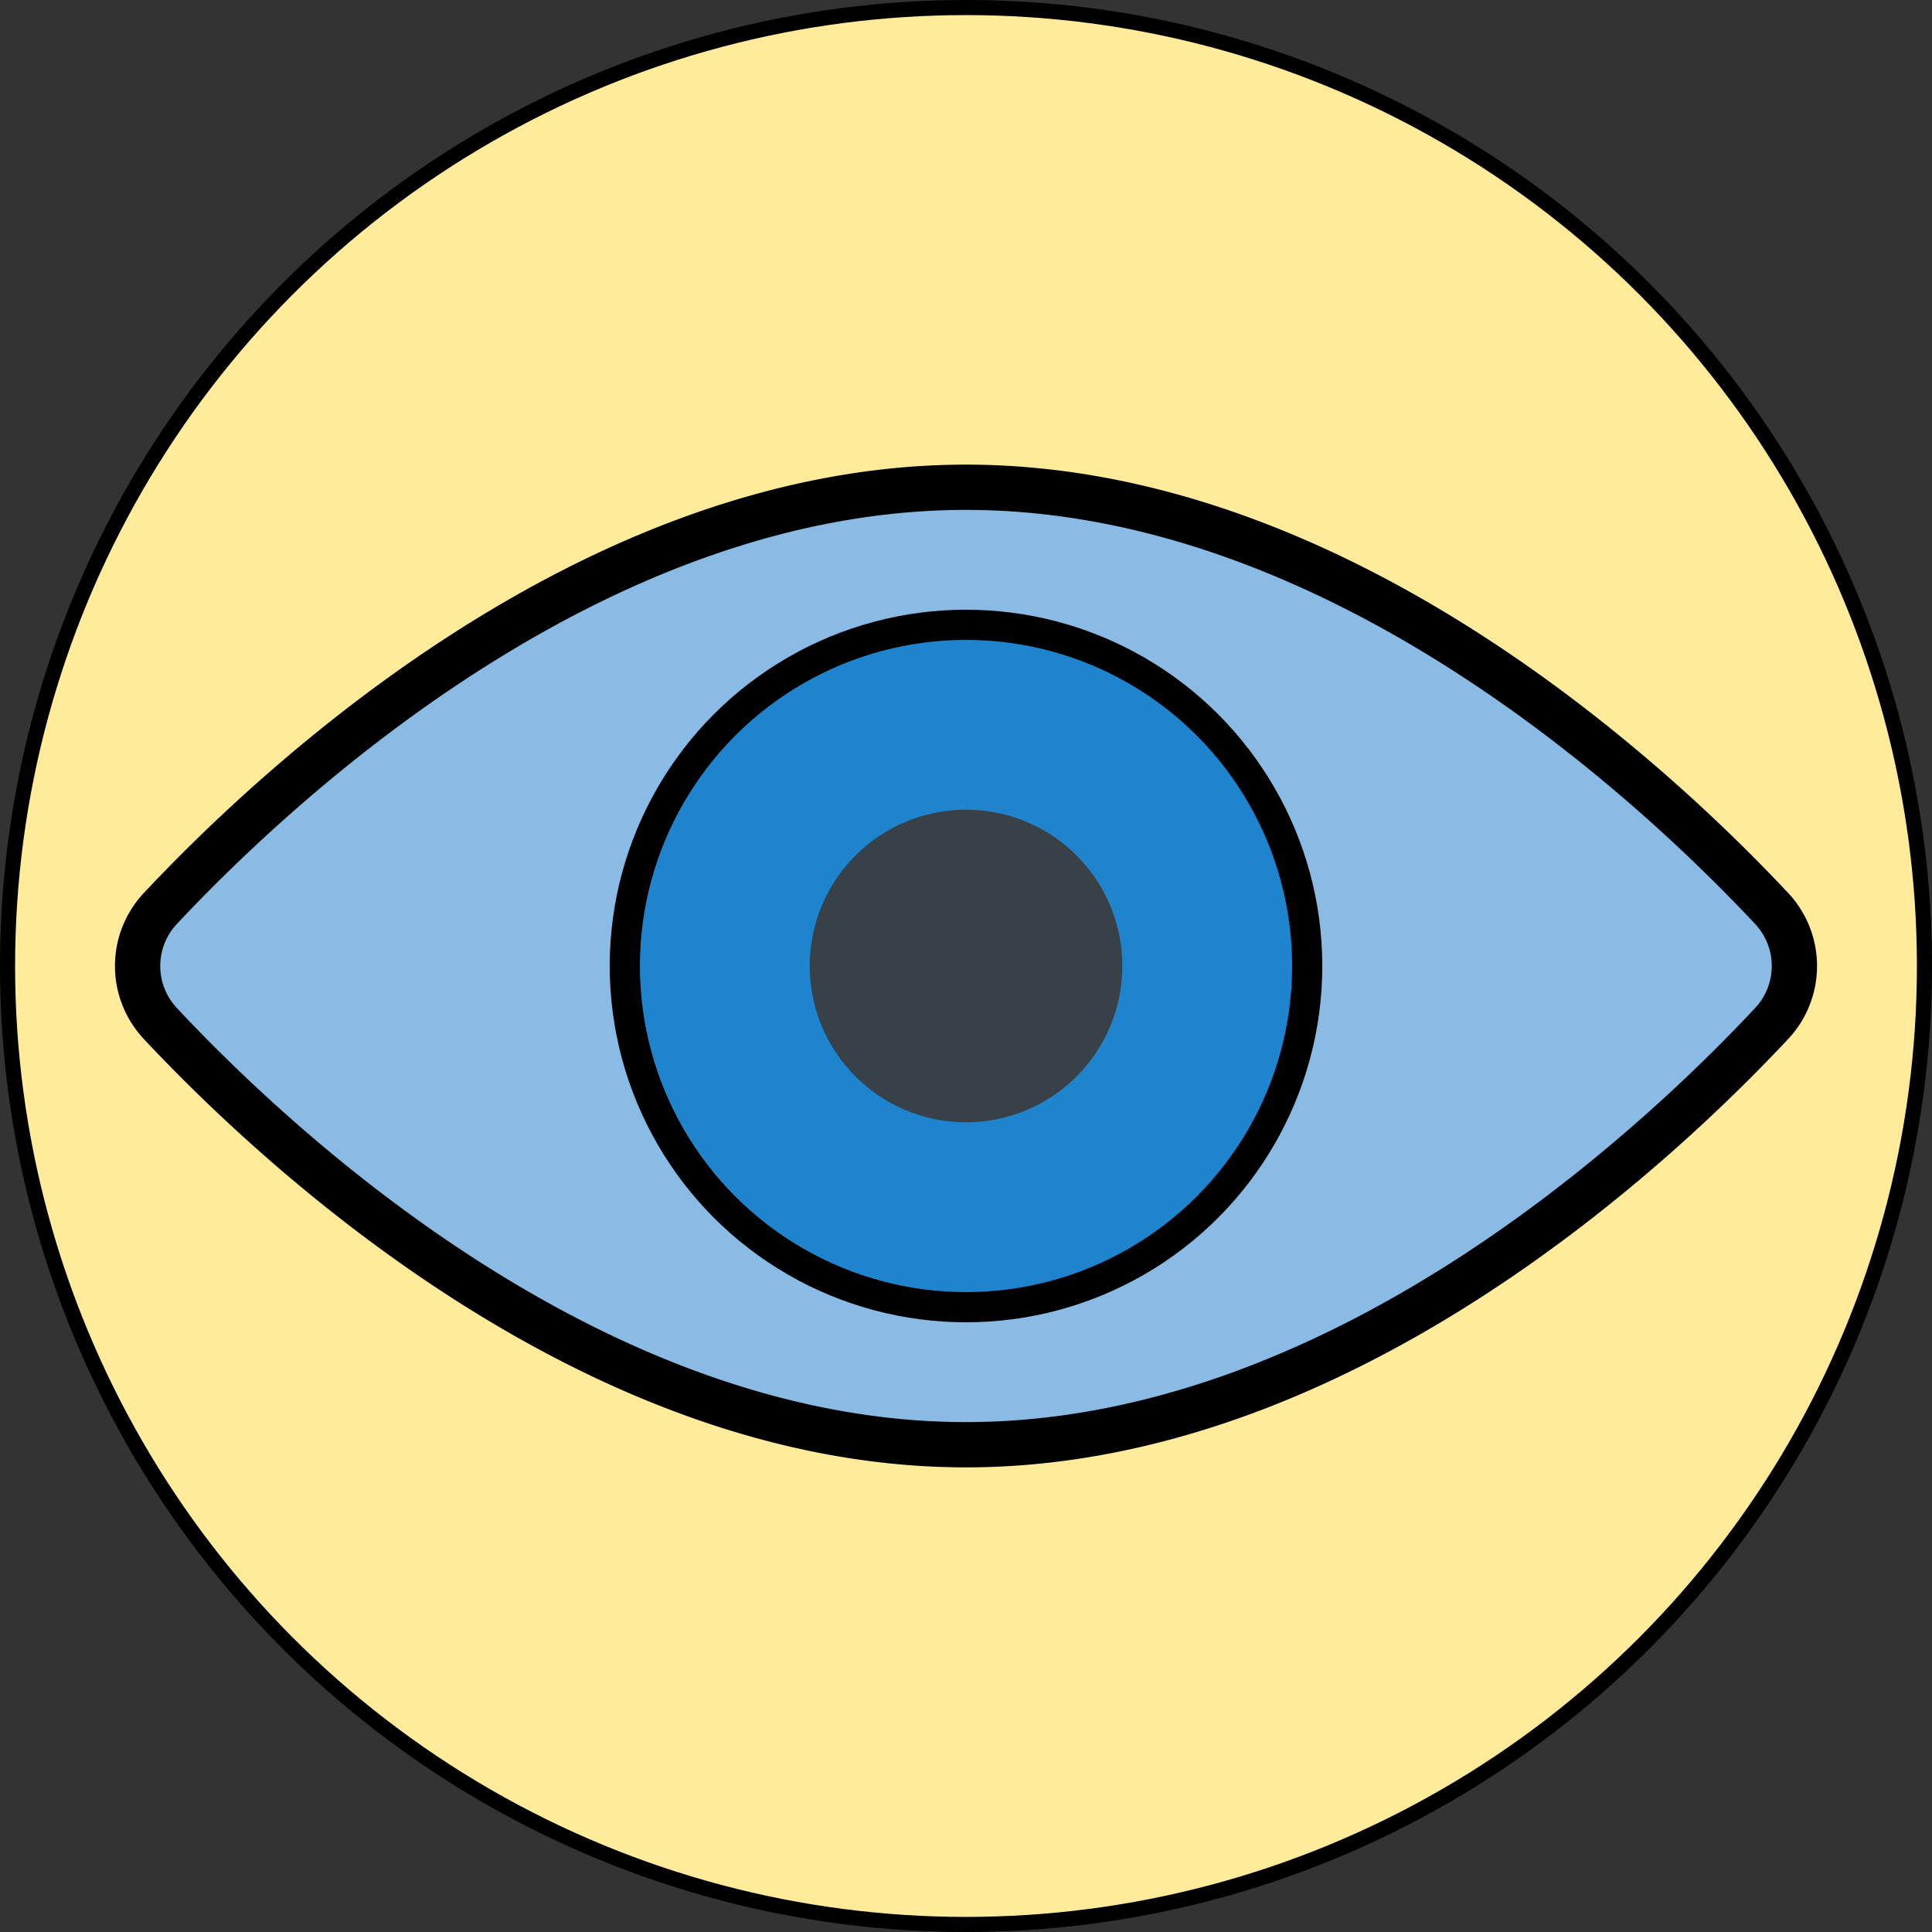 <svg id="Layer_1" data-name="Layer 1" xmlns="http://www.w3.org/2000/svg" viewBox="0 0 512 512"><rect x="0" y="0" width="512" height="512" fill="#333333" stroke="none"/><defs><style>.cls-1{fill:#ffeb99;stroke-width:4px;}.cls-1,.cls-2,.cls-3{stroke:#000;stroke-miterlimit:10;}.cls-2{fill:#89bbe4;stroke-width:12px;}.cls-3{fill:#1f84ce;stroke-width:8px;}.cls-4{fill:#384148;}</style></defs><title>view-icon</title><circle class="cls-1" cx="256" cy="256" r="254"/><path class="cls-2" d="M469.51,271.24a22.29,22.29,0,0,0,0-30.48C437.91,207.05,354.24,129.13,256,129.13S74.09,207.05,42.49,240.76a22.29,22.29,0,0,0,0,30.48C74.09,305,157.76,382.87,256,382.87S437.91,305,469.51,271.24Z"/><circle class="cls-3" cx="256" cy="256" r="90.42"/><circle class="cls-4" cx="256" cy="256" r="41.42"/></svg>